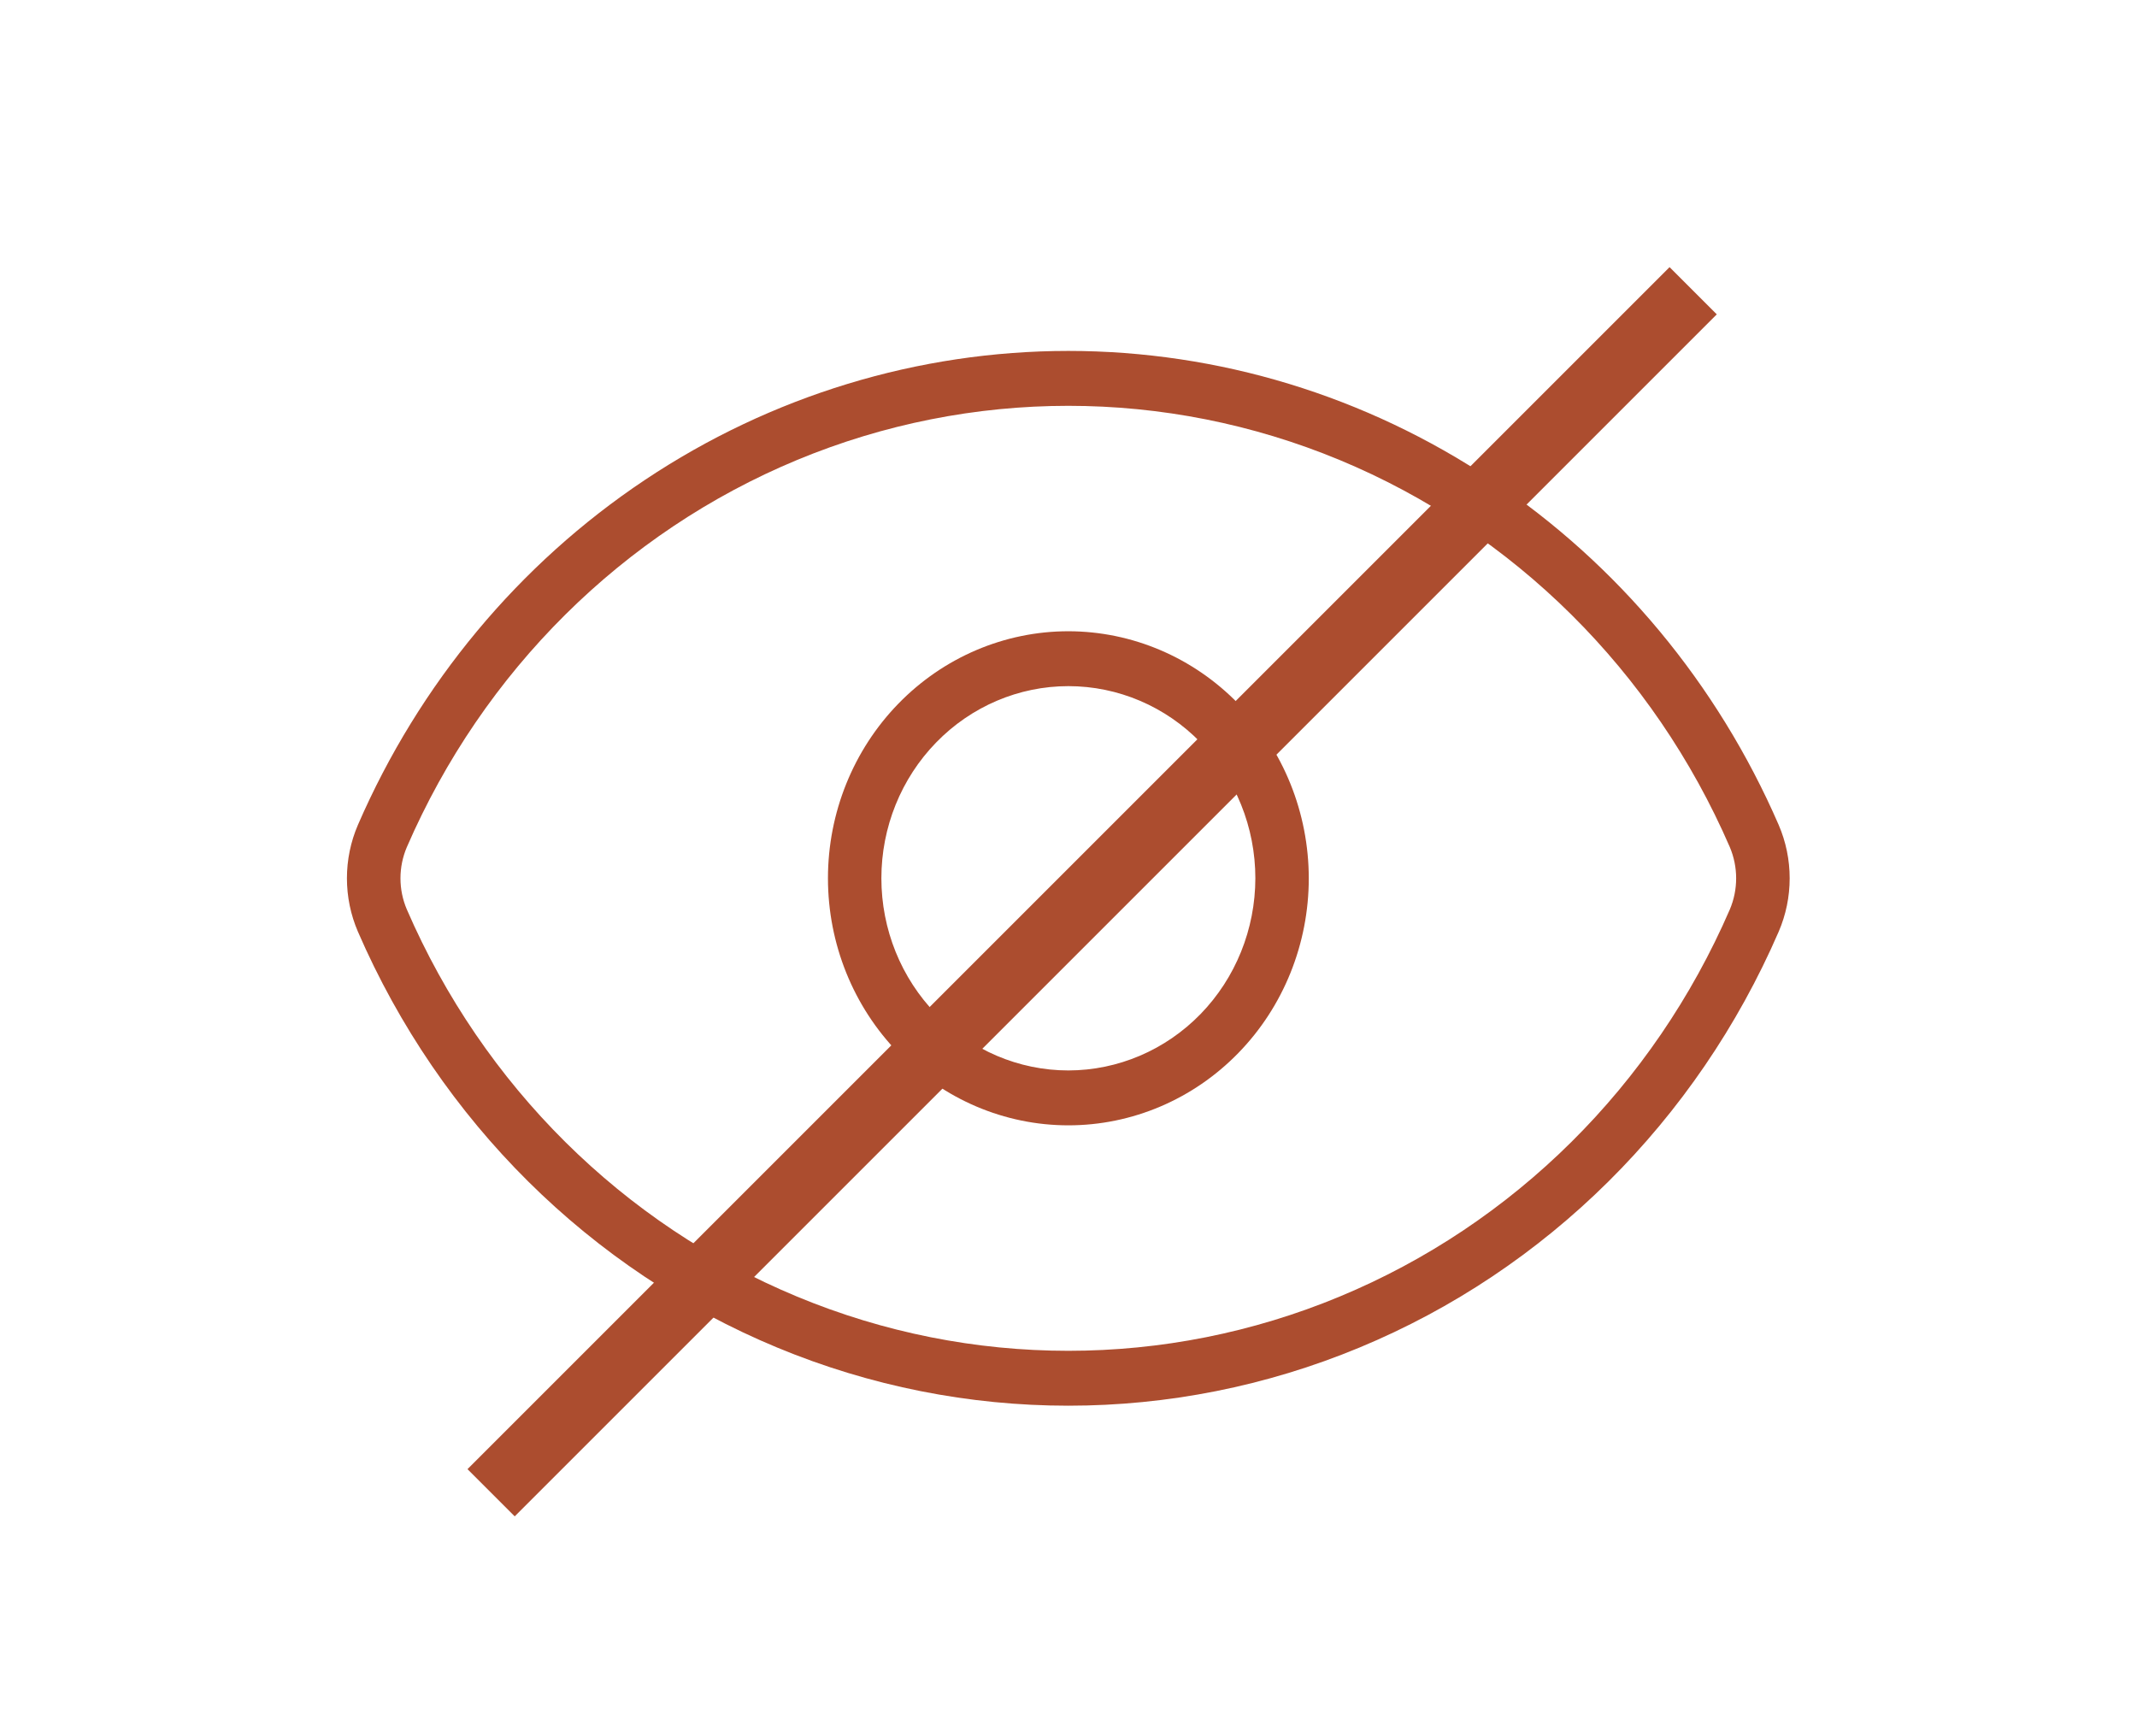 <svg width="32" height="26" viewBox="0 0 32 26" fill="none" xmlns="http://www.w3.org/2000/svg">
<path d="M15.997 5.255C13.747 5.256 11.545 5.927 9.657 7.187C7.77 8.446 6.277 10.24 5.36 12.352C5.14 12.862 5.14 13.443 5.36 13.953C6.588 16.785 8.838 19.018 11.636 20.179C14.434 21.341 17.561 21.341 20.359 20.179C23.157 19.018 25.406 16.786 26.634 13.953C26.854 13.443 26.854 12.862 26.634 12.352C25.717 10.24 24.225 8.446 22.337 7.187C20.45 5.927 18.248 5.256 15.997 5.255H15.997ZM25.903 13.619C24.76 16.257 22.665 18.336 20.059 19.417C17.454 20.499 14.541 20.499 11.936 19.417C9.33 18.336 7.235 16.257 6.092 13.619C5.965 13.322 5.965 12.984 6.092 12.686C7.235 10.049 9.33 7.97 11.936 6.888C14.541 5.807 17.453 5.807 20.059 6.888C22.665 7.97 24.76 10.049 25.903 12.686C26.029 12.984 26.029 13.322 25.903 13.619Z" fill="#AC4D2F"/>
<path d="M15.998 9.453C15.044 9.453 14.128 9.843 13.453 10.537C12.778 11.23 12.398 12.171 12.398 13.152C12.398 14.134 12.778 15.075 13.453 15.768C14.128 16.462 15.044 16.852 15.998 16.852C16.953 16.852 17.869 16.462 18.544 15.768C19.219 15.075 19.598 14.134 19.598 13.152C19.597 12.172 19.218 11.231 18.543 10.538C17.868 9.844 16.953 9.454 15.998 9.453ZM15.998 16.03C15.256 16.03 14.544 15.726 14.019 15.187C13.493 14.647 13.198 13.916 13.198 13.152C13.198 12.389 13.493 11.658 14.019 11.118C14.544 10.578 15.256 10.275 15.998 10.275C16.741 10.275 17.453 10.578 17.978 11.118C18.503 11.657 18.798 12.389 18.798 13.152C18.797 13.915 18.502 14.646 17.977 15.186C17.452 15.725 16.741 16.029 15.998 16.03Z" fill="#AC4D2F"/>
<line x1="25.354" y1="4.354" x2="7.354" y2="22.354" stroke="#AC4D2F"/>
</svg>
